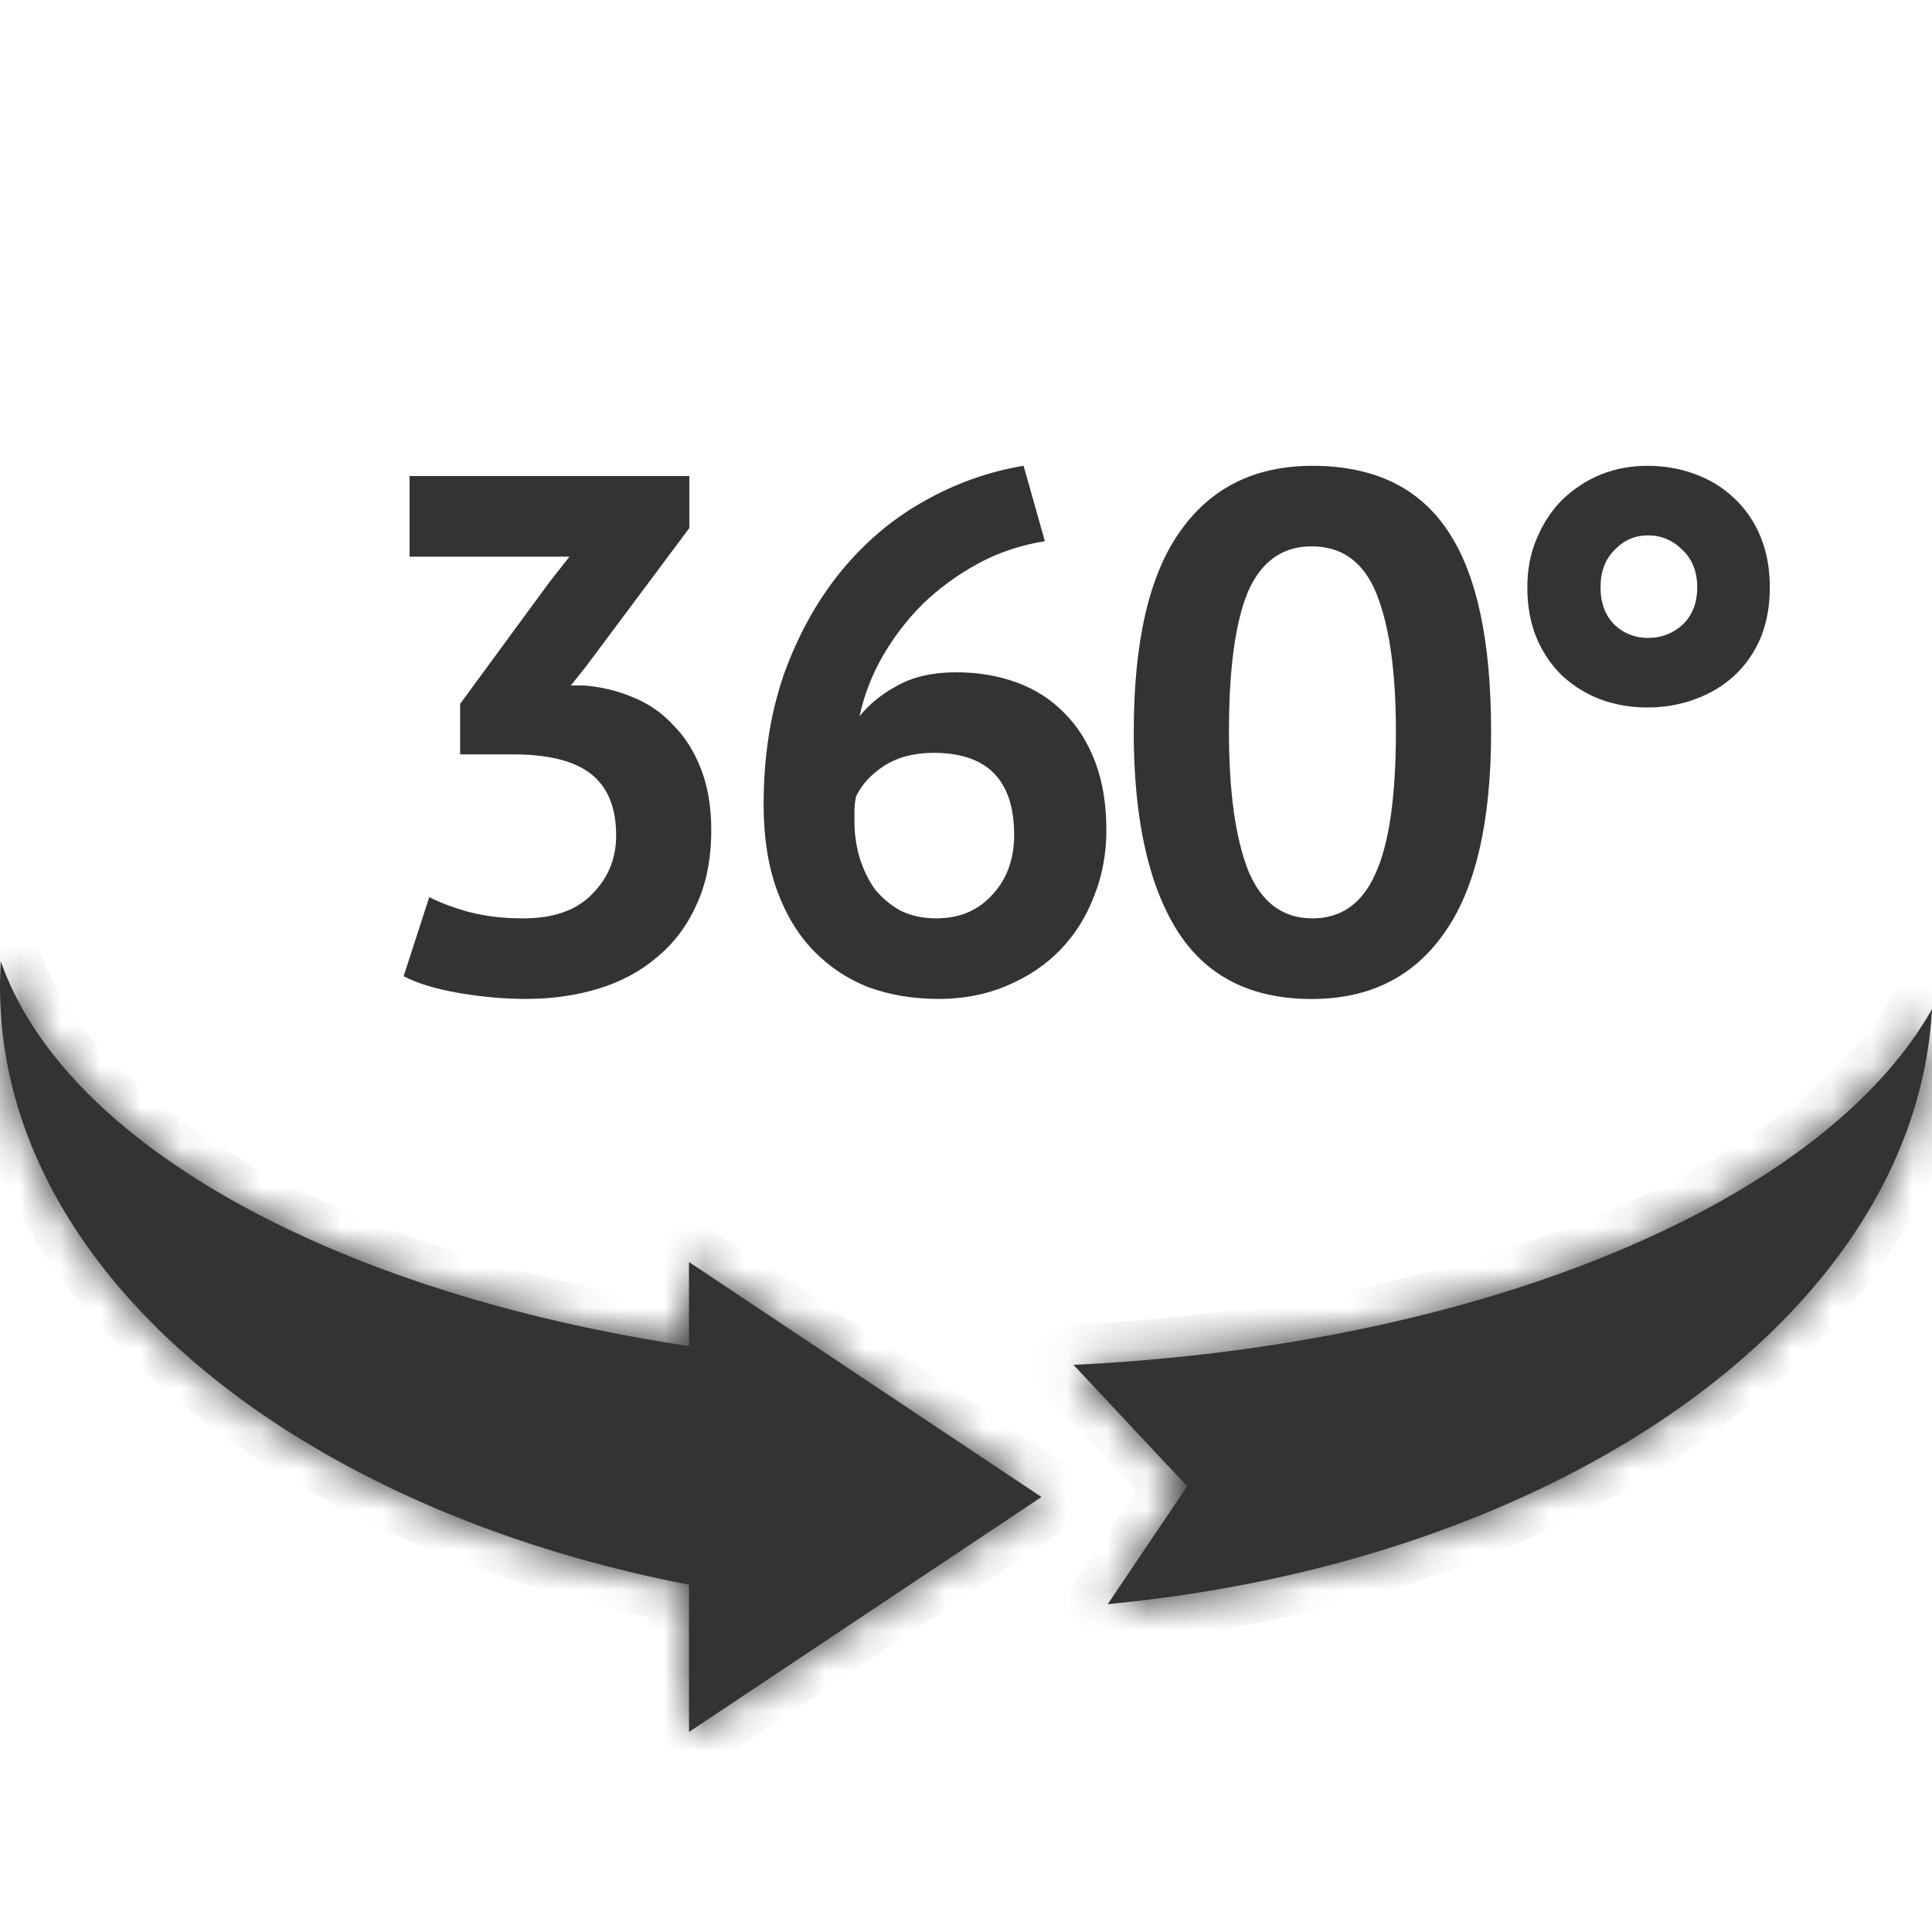 <svg viewBox="0 0 48 48" fill="none" xmlns="http://www.w3.org/2000/svg"><g clip-path="url(#clip0)"><mask id="a" fill="#fff"><path d="M.02 23.883A10.188 10.188 0 000 24.522c0 7.86 9.066 14.354 20.817 15.361v-6.037C10.247 33.111 1.832 29.057.02 23.883zM48 25.07c-.406 7.541-9.158 13.712-20.478 14.784l1.973-2.929-2.825-3.016C36.907 33.422 45.311 29.836 48 25.07z"/><path d="M25.874 37.192l-8.756-5.837v11.675l8.756-5.837z"/></mask><path d="M.02 23.883A10.188 10.188 0 000 24.522c0 7.86 9.066 14.354 20.817 15.361v-6.037C10.247 33.111 1.832 29.057.02 23.883zM48 25.07c-.406 7.541-9.158 13.712-20.478 14.784l1.973-2.929-2.825-3.016C36.907 33.422 45.311 29.836 48 25.07z" fill="#333"/><path d="M25.874 37.192l-8.756-5.837v11.675l8.756-5.837z" fill="#333"/><path d="M0 24.522h-1 1zm.02-.639l.944-.331c-.157-.449-.609-.725-1.08-.66-.471.065-.832.453-.861.928l.998.063zM20.817 39.884l-.085.996a1 1 0 00.762-.26 1.0 1 0 00.324-.737h-1zm0-6.037h1c0-.525-.406-.961-.931-.998l-.069.998zm6.705 6.007l-.829-.559c-.216.321-.228.737-.03 1.07.198.332.569.521.954.485l-.094-.996zM48 25.07l.999.054c.025-.464-.273-.884-.719-1.014-.446-.13-.923.064-1.151.469l.871.491zM29.495 36.926l.829.559c.261-.387.219-.902-.099-1.242l-.73.684zM26.671 33.91l-.048-.999c-.389.019-.733.262-.879.623-.146.361-.07.775.197 1.059l.73-.684zm-9.553-2.555l.555-.832c-.307-.205-.701-.224-1.027-.05-.325.174-.528.513-.528.882h1zm8.756 5.837l.555.832a1.0 1 0 00.445-.832c0-.334-.167-.647-.445-.832l-.555.832zm-8.756 5.837h-1c0 .369.203.708.528.882.325.174.72.155 1.027-.05l-.555-.832zM1 24.522c0-.193.006-.385.018-.576l-1.996-.125A11.188 11.188 0 00-1 24.522h2zm19.902 14.365c-5.726-.491-10.747-2.316-14.31-4.921C3.026 31.357 1 28.038 1 24.522h-2c0 4.345 2.507 8.202 6.412 11.058 3.908 2.858 9.295 4.783 15.32 5.3l.171-1.993zm-1.085-5.04v6.037h2v-6.037h-2zM-.924 24.214c1.034 2.951 3.87 5.415 7.626 7.217 3.787 1.817 8.661 3.039 14.046 3.414l.139-1.995c-5.185-.361-9.803-1.534-13.319-3.222-3.548-1.702-5.825-3.852-6.603-6.075l-1.888.661zm28.54 16.636c5.806-.55 11-2.41 14.82-5.149 3.816-2.736 6.338-6.413 6.562-10.577l-1.997-.107c-.182 3.377-2.239 6.556-5.731 9.059-3.487 2.5-8.329 4.261-13.843 4.783l.189 1.991zm1.05-4.483l-1.973 2.929 1.659 1.118 1.973-2.929-1.659-1.117zm-2.725-1.773l2.825 3.016 1.46-1.367-2.825-3.016-1.46 1.367zm21.188-10.015c-1.19 2.108-3.732 4.081-7.349 5.593-3.593 1.502-8.136 2.5-13.157 2.739l.095 1.998c5.215-.248 9.992-1.287 13.833-2.892 3.816-1.595 6.821-3.798 8.32-6.455l-1.742-.983zm-30.566 7.608l8.756 5.837 1.109-1.664-8.756-5.837-1.109 1.664zm8.756 4.173l-8.756 5.837 1.109 1.664 8.756-5.837-1.109-1.664zm-9.201-5.005v11.675h2V31.355h-2z" fill="#333" mask="url(#a)"/><path d="M12.998 22.817c.752 0 1.322-.2 1.71-.6.4-.4.6-.885.6-1.456 0-.692-.206-1.201-.619-1.528-.412-.328-1.061-.491-1.947-.491h-1.31v-1.255l2.202-3.002.514-.655h-3.972V11.827h6.95v1.292l-2.566 3.439-.379.473h.342c.425.036.825.133 1.201.291.388.158.722.388 1.001.691.291.291.522.655.691 1.092.17.437.255.94.255 1.51 0 .716-.121 1.334-.364 1.856-.231.522-.558.958-.983 1.31-.412.352-.898.613-1.456.782-.558.17-1.158.255-1.801.255-.534 0-1.086-.049-1.656-.146s-1.031-.236-1.383-.418l.637-1.965c.315.158.661.285 1.037.382.388.097.819.146 1.292.146zM27.488 20.615c0 .594-.103 1.146-.309 1.656-.194.509-.473.952-.837 1.328s-.807.673-1.328.891c-.509.218-1.073.328-1.692.328-.631 0-1.213-.097-1.747-.291-.522-.206-.977-.509-1.365-.91-.388-.4-.691-.904-.91-1.51-.218-.607-.328-1.31-.328-2.111 0-1.201.17-2.287.509-3.257.352-.97.819-1.813 1.401-2.529.594-.728 1.28-1.31 2.056-1.747.788-.449 1.619-.746 2.493-.891l.528 1.874c-.607.097-1.165.285-1.674.564-.509.279-.964.613-1.365 1.001-.388.388-.722.825-1.001 1.31-.267.473-.455.964-.564 1.474.243-.303.558-.558.946-.764.388-.218.873-.328 1.456-.328.546 0 1.049.085 1.51.255.461.17.855.424 1.183.764.328.328.582.734.764 1.219.182.485.273 1.043.273 1.674zm-2.292.127c0-1.359-.667-2.038-2.002-2.038-.485 0-.898.109-1.237.328-.328.218-.558.473-.692.764-.024.134-.036.249-.036.346v.291c0 .291.042.582.127.873.085.279.206.534.364.764.17.218.382.4.637.546.255.133.558.2.91.2.57 0 1.031-.194 1.383-.582.364-.388.546-.885.546-1.492zM28.168 18.177c0-2.232.382-3.888 1.146-4.967.764-1.092 1.862-1.637 3.293-1.637 1.528 0 2.65.54 3.366 1.619.716 1.067 1.073 2.729 1.073 4.986 0 2.244-.388 3.912-1.165 5.004-.764 1.092-1.862 1.638-3.293 1.638-1.516 0-2.632-.57-3.348-1.71-.716-1.152-1.073-2.796-1.073-4.931zm2.365 0c0 1.48.158 2.626.473 3.439.328.801.861 1.201 1.601 1.201.716 0 1.237-.37 1.565-1.11.34-.74.509-1.917.509-3.53 0-1.468-.158-2.602-.473-3.402-.315-.801-.855-1.201-1.619-1.201-.728 0-1.255.376-1.583 1.128-.315.752-.473 1.911-.473 3.475zM37.946 14.593c0-.449.079-.855.237-1.219.158-.376.37-.698.637-.964.279-.267.594-.473.946-.619.364-.146.752-.218 1.165-.218.412 0 .801.067 1.165.2.376.133.704.334.983.6.279.255.497.57.655.946.158.376.237.801.237 1.274 0 .473-.079.898-.237 1.274-.158.364-.376.673-.655.928-.279.255-.607.449-.983.582-.364.133-.752.2-1.165.2-.412 0-.801-.067-1.165-.2-.352-.133-.667-.328-.946-.582-.267-.255-.479-.564-.637-.928-.158-.376-.237-.801-.237-1.274zm1.819 0c0 .388.115.698.346.928.231.218.509.328.837.328s.613-.109.855-.328c.243-.231.364-.54.364-.928 0-.388-.121-.697-.364-.928-.243-.243-.528-.364-.855-.364s-.607.121-.837.364c-.23.231-.346.54-.346.928z" fill="#333"/></g><defs><clipPath id="clip0"><path fill="#fff" d="M0 0h48v48H0z"/></clipPath></defs></svg>